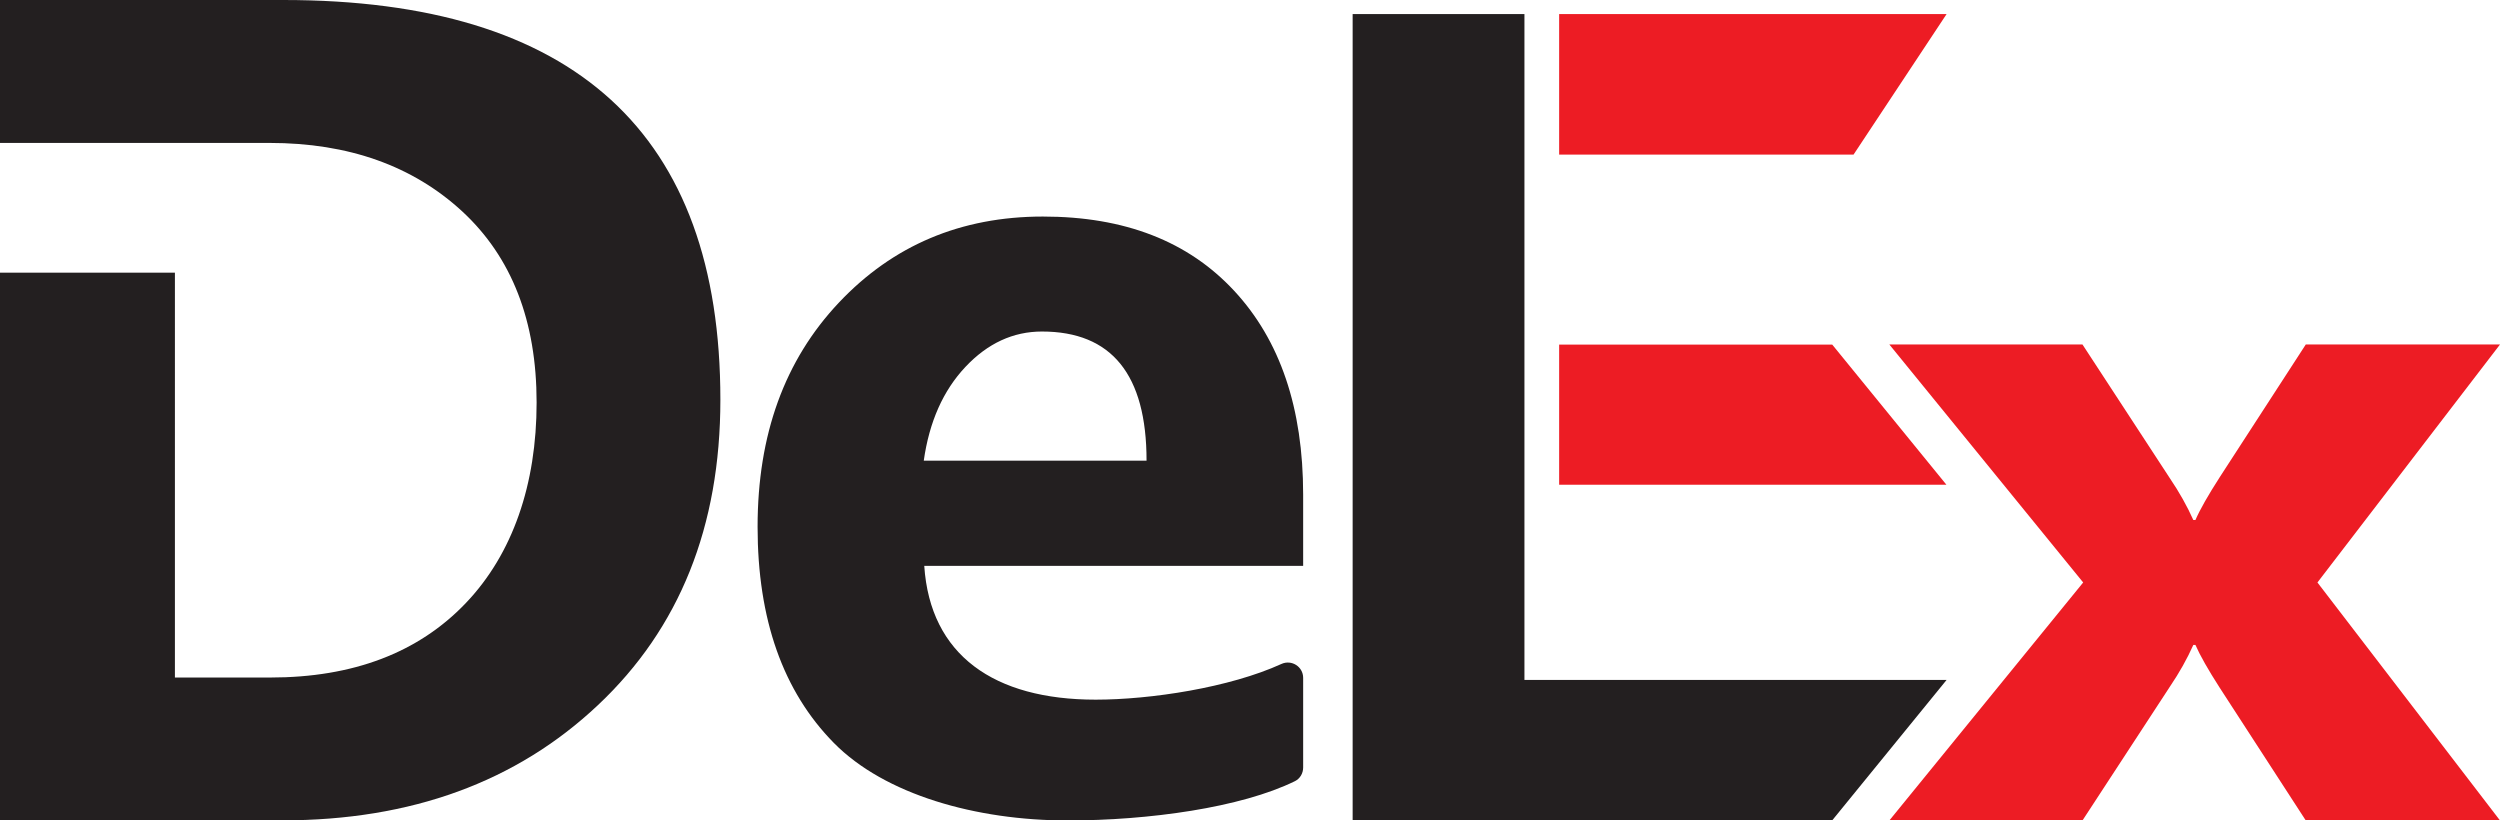 <?xml version="1.0" encoding="UTF-8"?>
<svg id="Layer_2" data-name="Layer 2" xmlns="http://www.w3.org/2000/svg" viewBox="0 0 248.55 81.57">
  <defs>
    <style>
      .cls-1 {
        fill: #ed1c24;
      }

      .cls-2 {
        fill: #231f20;
      }
    </style>
  </defs>
  <g id="Layer_1-2" data-name="Layer 1">
    <path class="cls-2" d="M28.17,0H0V14.21H26.8c7.86,0,14.25,2.28,19.17,6.82,4.91,4.55,7.38,10.88,7.38,18.99s-2.36,15.05-7.06,19.96c-4.7,4.91-11.18,7.38-19.43,7.38h-9.47V27.11H0v54.45H28.06c12.82,0,23.28-3.82,31.39-11.46,8.11-7.63,12.17-17.75,12.17-30.36C71.62,13.25,57.13,0,28.17,0Z"/>
    <path class="cls-2" d="M151.56,1.4h-17.08V81.57h47.67s11.38-13.97,11.38-13.97h-41.97V1.4Z"/>
    <path class="cls-1" d="M230.4,57.91l18.15,23.66h-19.31l-8.54-13.17c-1.17-1.82-1.98-3.25-2.43-4.28h-.21c-.62,1.39-1.39,2.76-2.33,4.15l-8.69,13.3h-19.2l19.27-23.66-19.27-23.66h19.2l8.69,13.3c.94,1.39,1.71,2.76,2.33,4.15h.21c.45-1.04,1.26-2.46,2.43-4.28l8.54-13.17h19.31l-18.15,23.66Z"/>
    <path class="cls-1" d="M155.01,1.4V15.37h29.27s9.25-13.97,9.25-13.97h-38.52Zm27.16,32.86h-27.16v13.93h38.5l-11.35-13.93Z"/>
    <path class="cls-2" d="M129.57,56.26h-37.68c.59,8.87,6.93,13.3,17.04,13.3,5.47,0,13.33-1.2,18.47-3.55,1.01-.46,2.16,.27,2.16,1.38v8.92c0,.57-.31,1.1-.81,1.35-5.37,2.64-14.57,3.91-22.6,3.91-9.11,0-18.19-2.57-23.25-7.71-5.06-5.14-7.58-12.3-7.58-21.48s2.69-16.57,8.07-22.28c5.38-5.71,12.15-8.57,20.29-8.57s14.45,2.46,19.02,7.38c4.57,4.92,6.86,11.67,6.86,20.26v7.09Zm-15.58-10.46c0-8.56-3.47-12.84-10.4-12.84-2.86,0-5.4,1.17-7.61,3.52-2.21,2.35-3.59,5.45-4.14,9.32h22.15Z"/>
  </g>
</svg>